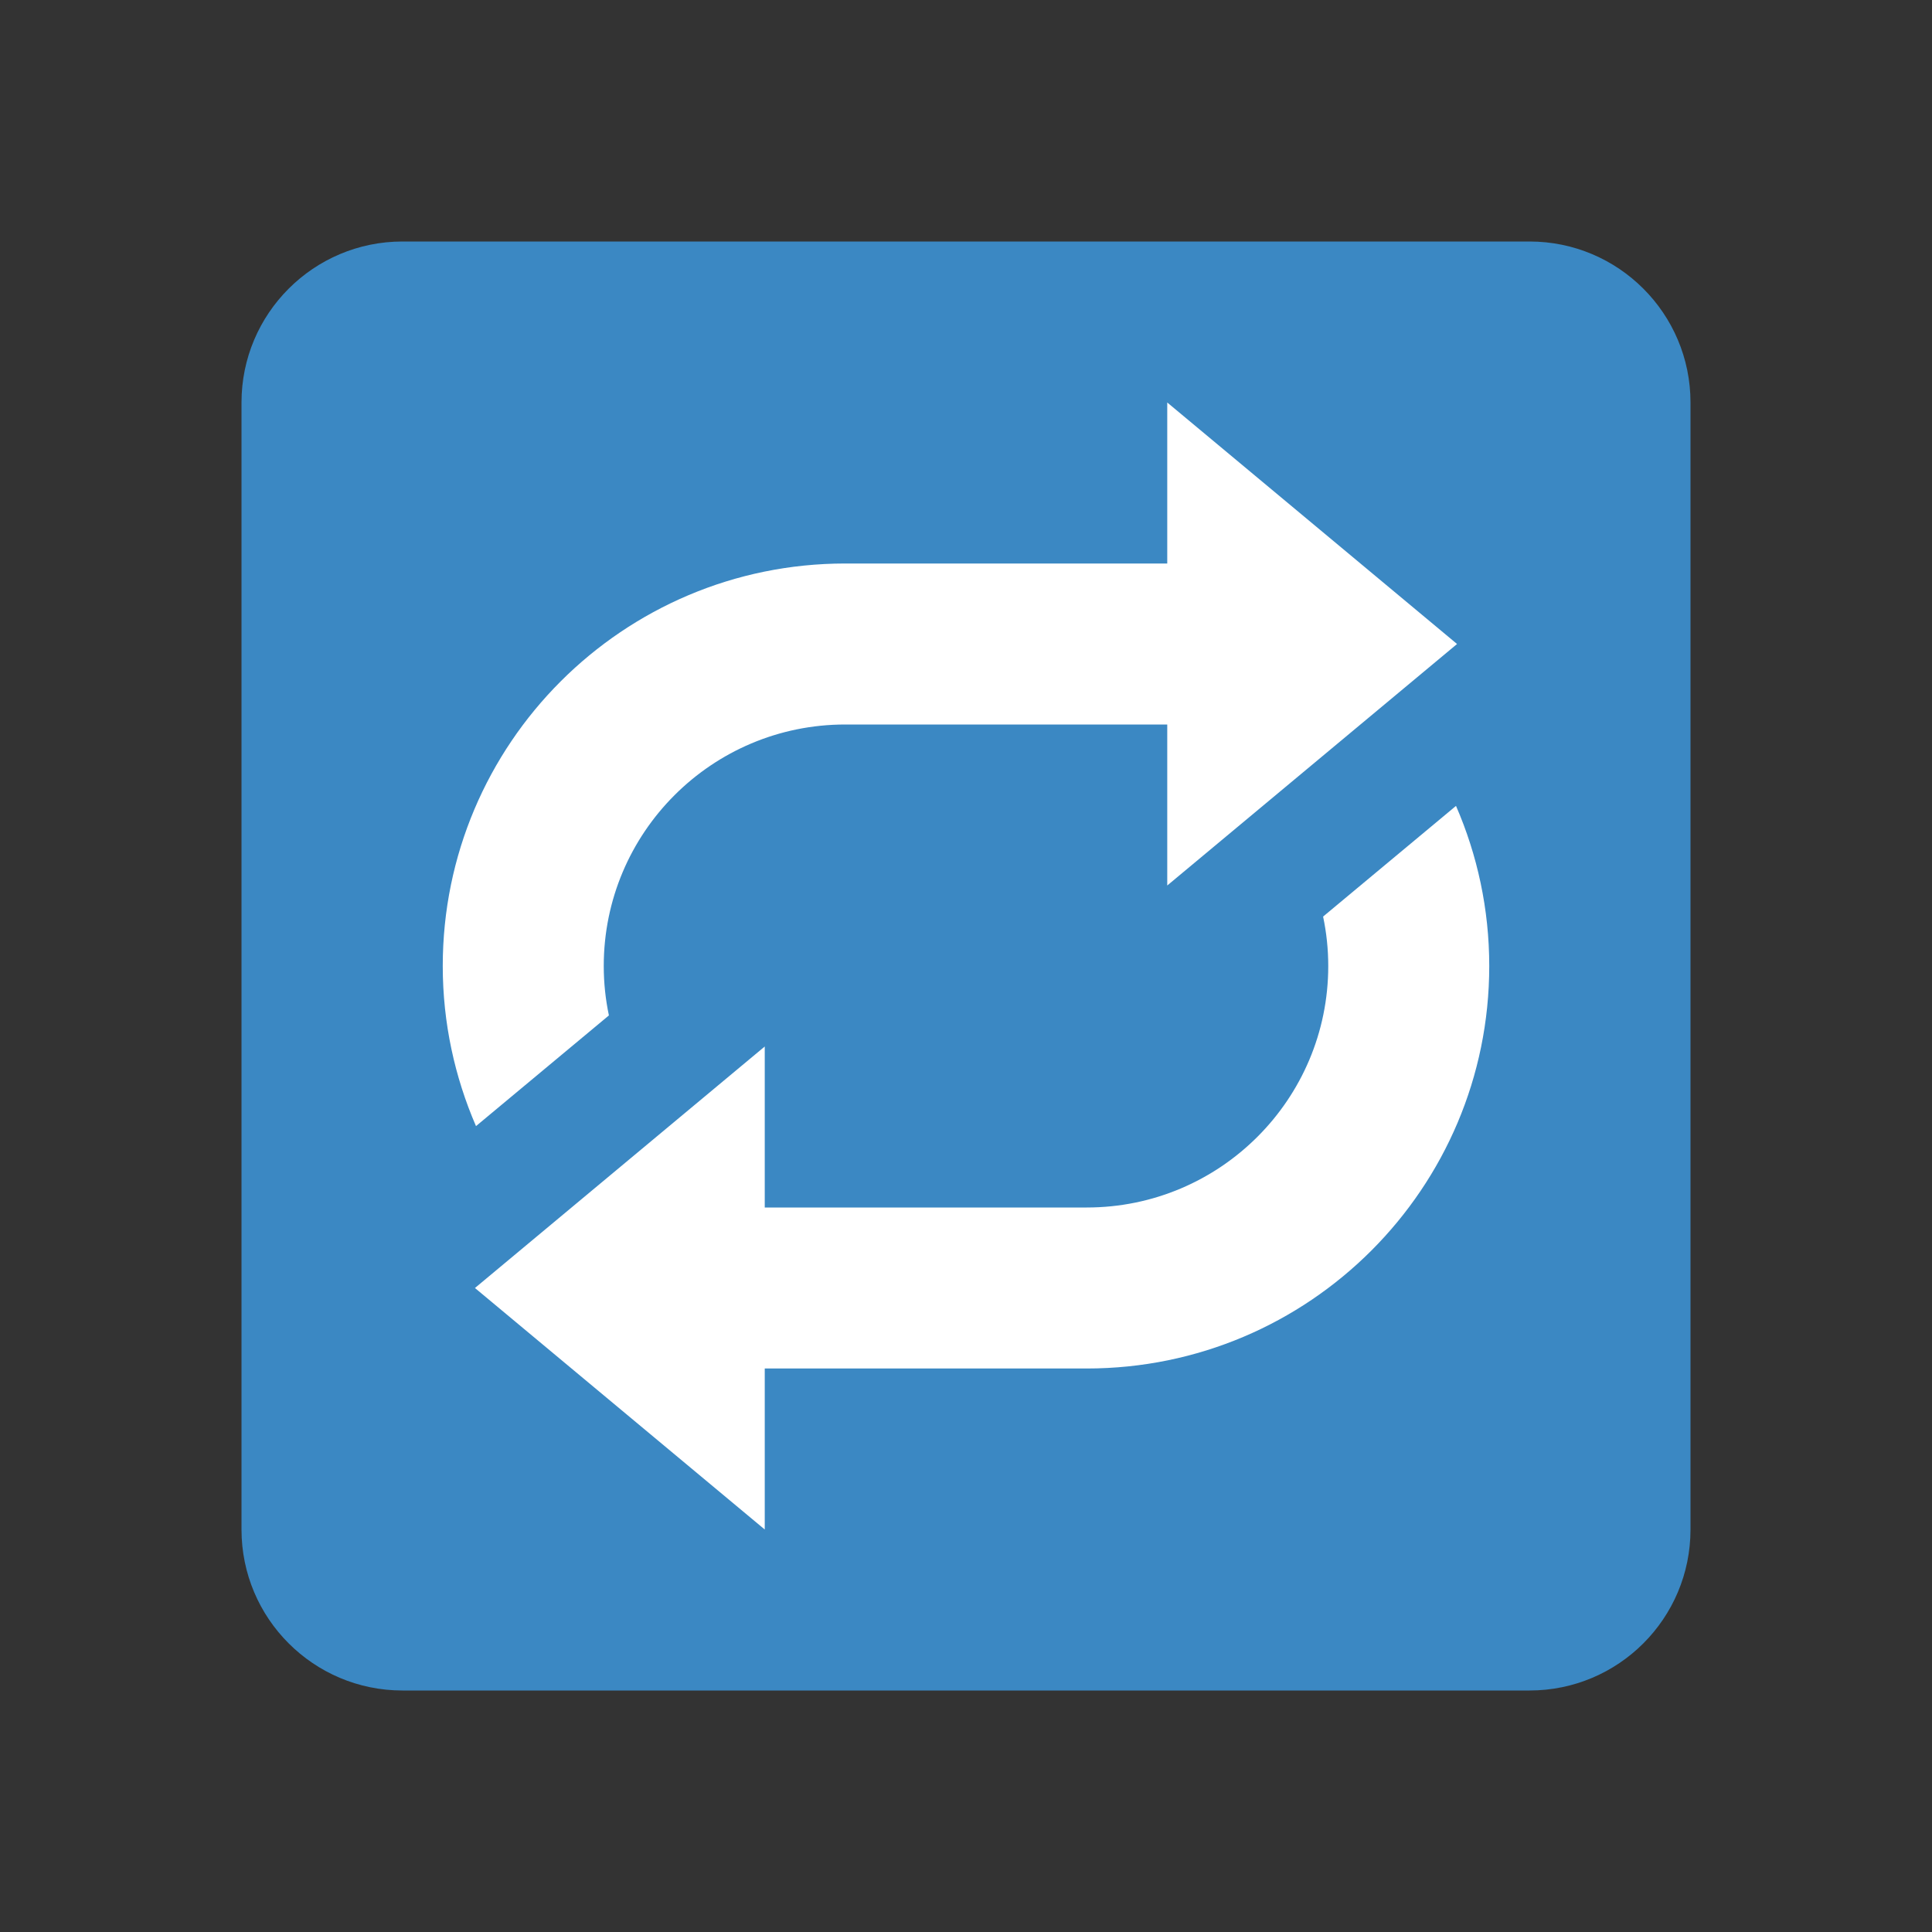 <svg width="24" height="24" viewBox="0 0 24 24" fill="none" xmlns="http://www.w3.org/2000/svg">
<rect x="0" y="0" width="24" height="24" fill="#333333" stroke="none"/>
<path d="M21 19C21 20.105 20.105 21 19 21H5C3.896 21 3 20.105 3 19V5C3 3.896 3.896 3 5 3H19C20.105 3 21 3.896 21 5V19Z" fill="#3B88C3"/>
<path d="M18.1 8L14.5 5V7H10.5C7.739 7 5.5 9.239 5.5 12C5.5 12.707 5.649 13.379 5.913 13.989L7.564 12.614C7.522 12.415 7.5 12.21 7.5 12C7.5 10.343 8.843 9 10.5 9H14.5V11L18.1 8ZM18.087 10.011L16.436 11.386C16.478 11.585 16.5 11.79 16.5 12C16.5 13.656 15.156 15 13.5 15H9.5V13L5.9 16L9.5 19V17H13.5C16.261 17 18.5 14.761 18.5 12C18.5 11.293 18.352 10.621 18.087 10.011Z" fill="white"/>
</svg>
